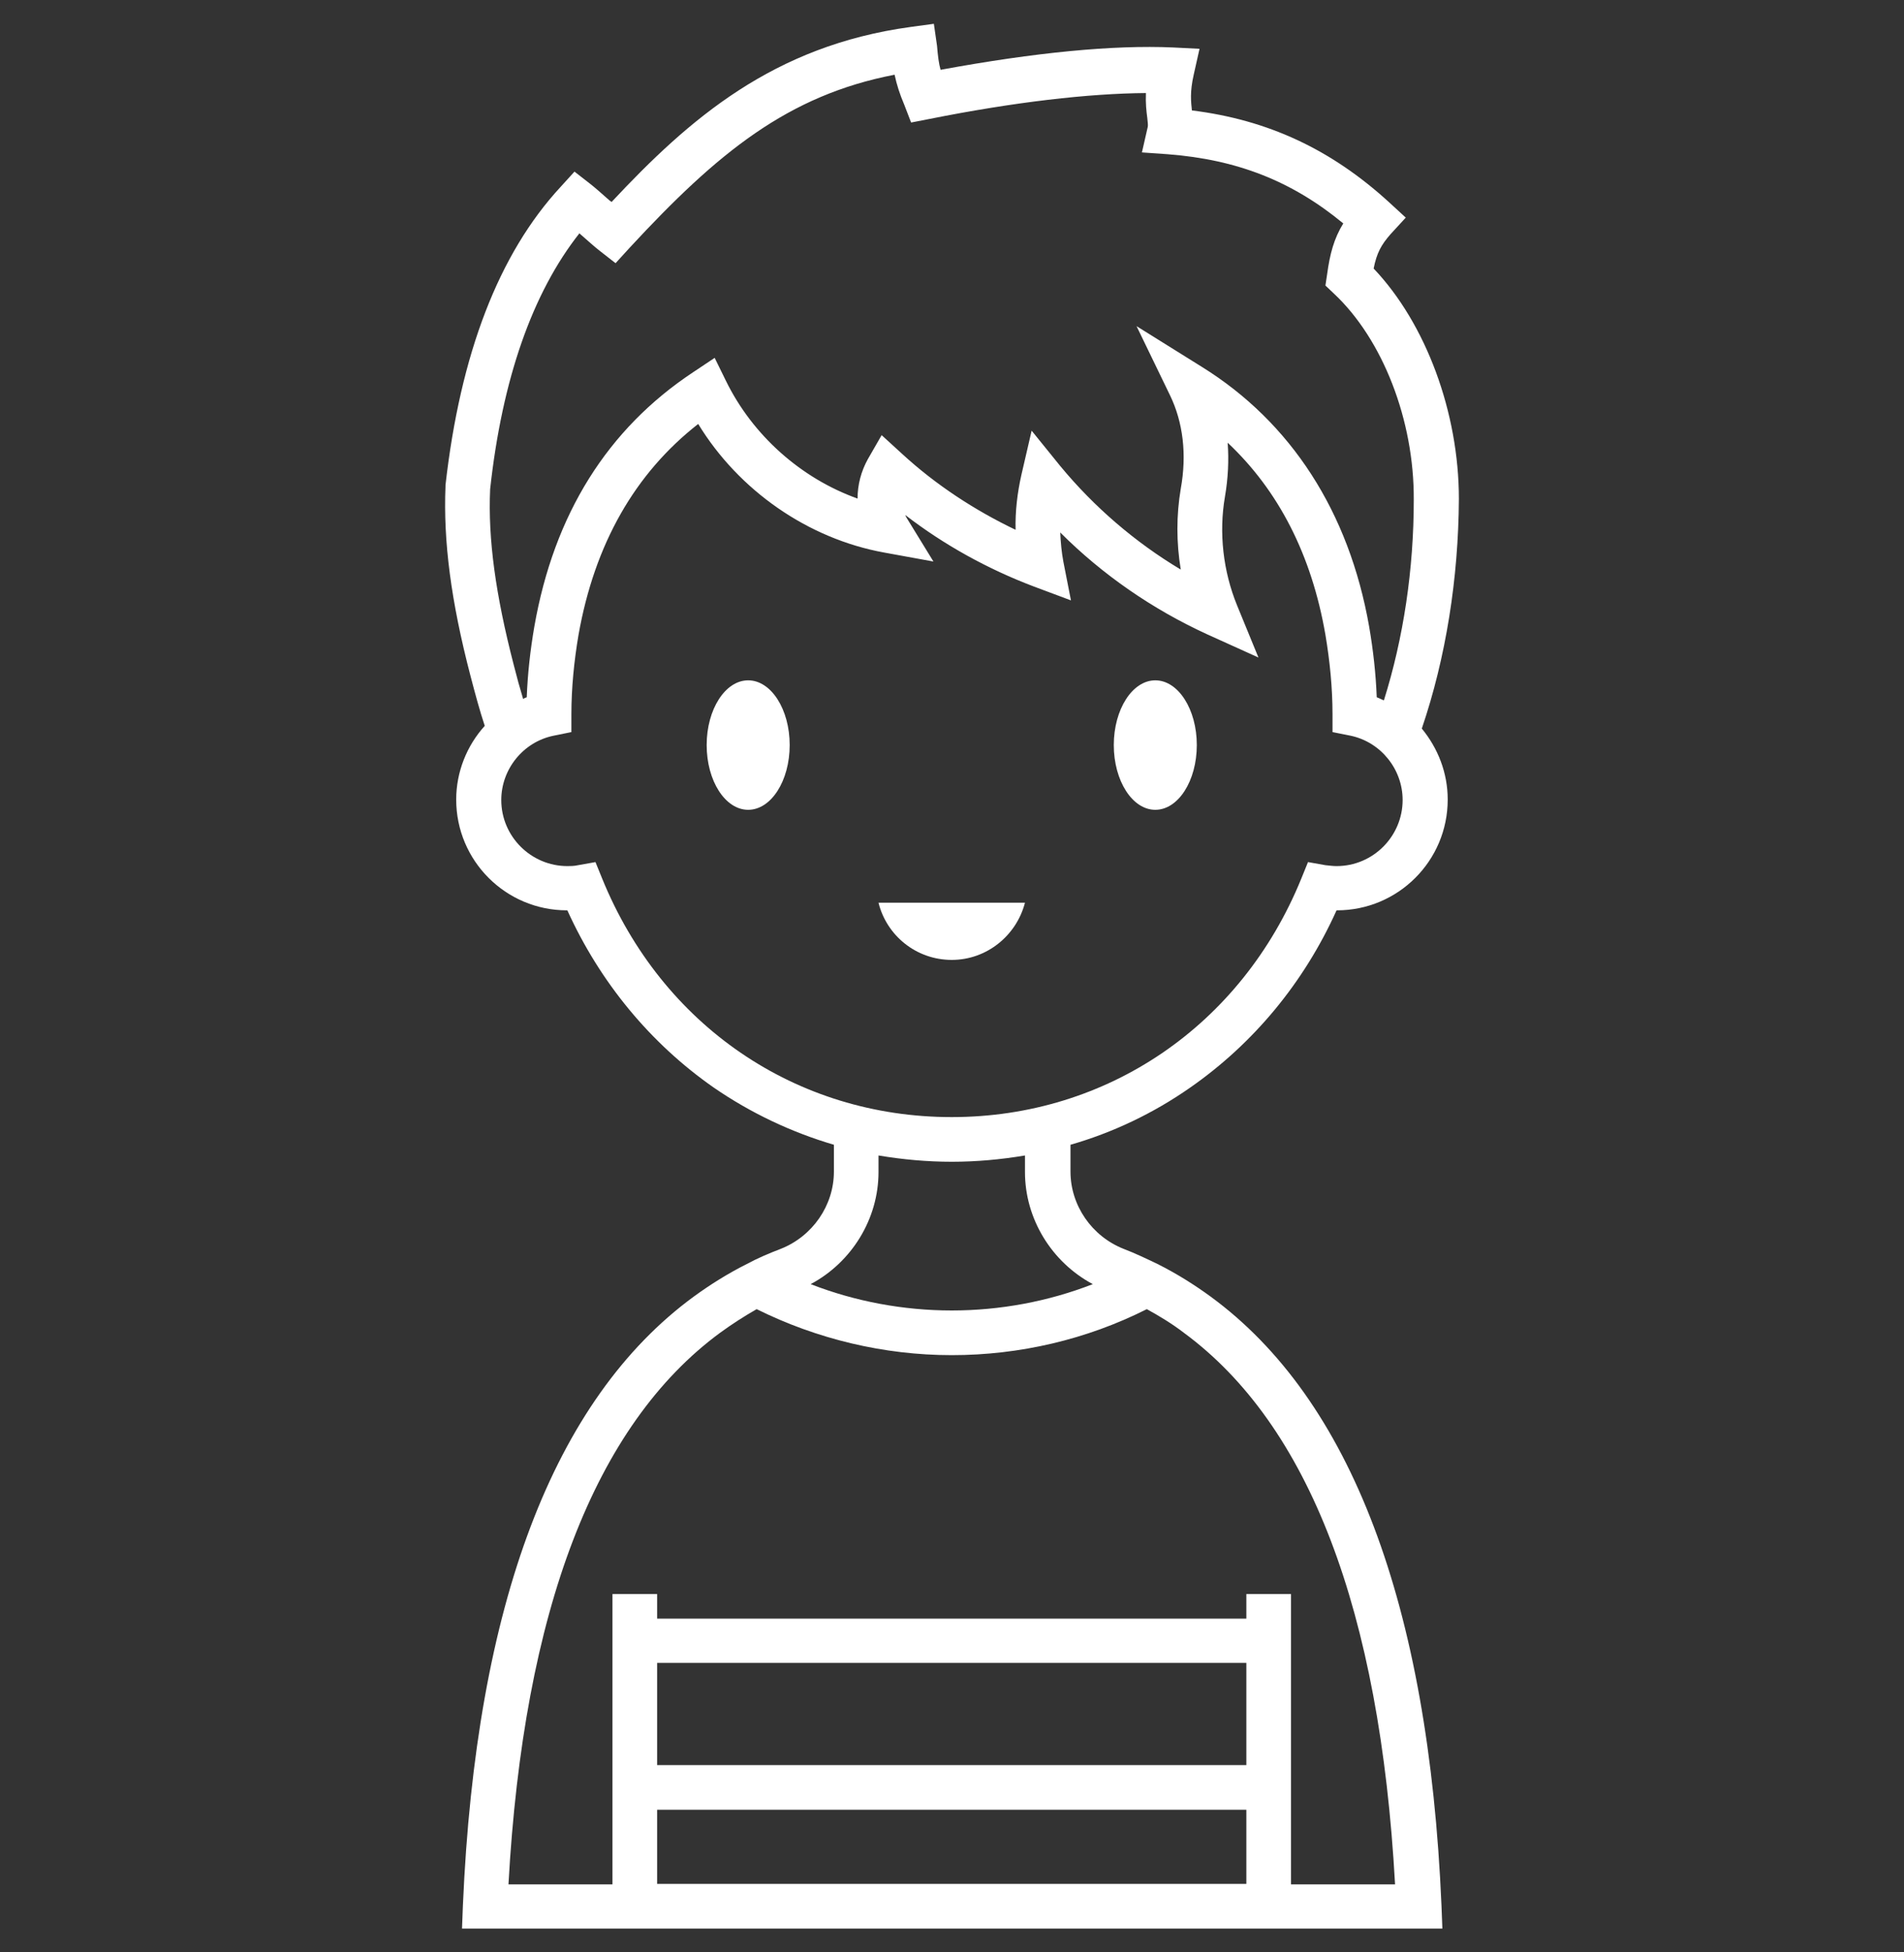 <svg width="40" height="41" viewBox="0 0 40 41" fill="none" xmlns="http://www.w3.org/2000/svg">
<rect x="0" y="0" width="40" height="41" fill="#333333" stroke="none"/>
<g clip-path="url(#clip0_15_8871)">
<path d="M15.718 17.006C16.2 17.006 16.59 16.398 16.59 15.646C16.59 14.896 16.2 14.287 15.718 14.287C15.236 14.287 14.846 14.896 14.846 15.646C14.846 16.398 15.236 17.006 15.718 17.006Z" fill="white"/>
<path d="M24.271 17.006C24.753 17.006 25.143 16.398 25.143 15.646C25.143 14.896 24.753 14.287 24.271 14.287C23.79 14.287 23.399 14.896 23.399 15.646C23.399 16.398 23.79 17.006 24.271 17.006Z" fill="white"/>
<path d="M21.533 18.957H18.456C18.625 19.642 19.244 20.158 19.995 20.158C20.735 20.158 21.355 19.642 21.533 18.957Z" fill="white"/>
<path d="M25.003 22.84C26.335 21.912 27.394 20.636 28.079 19.117H28.088C29.373 19.117 30.414 18.076 30.414 16.791C30.414 16.228 30.208 15.712 29.87 15.3C30.377 13.808 30.639 12.148 30.649 10.479C30.649 8.659 29.955 6.793 28.858 5.639C28.923 5.311 29.017 5.142 29.214 4.917L29.533 4.57L29.186 4.251C27.966 3.135 26.635 2.516 25.04 2.319C25.022 2.141 24.994 1.935 25.078 1.569L25.2 1.025L24.646 0.997C23.39 0.941 21.748 1.1 19.76 1.466C19.723 1.335 19.704 1.185 19.685 0.959L19.619 0.5L19.132 0.566C16.243 0.96 14.48 2.498 12.848 4.242C12.839 4.233 12.829 4.223 12.81 4.214C12.651 4.073 12.492 3.933 12.407 3.867L12.069 3.604L11.779 3.923C10.475 5.33 9.669 7.44 9.359 10.188V10.216C9.312 11.36 9.472 12.617 9.884 14.193C9.987 14.587 10.081 14.934 10.184 15.243C9.809 15.656 9.584 16.209 9.584 16.791C9.584 18.076 10.625 19.117 11.91 19.117H11.919C12.604 20.627 13.664 21.912 14.996 22.84C15.774 23.375 16.628 23.778 17.519 24.04V24.603C17.519 25.316 17.068 25.963 16.402 26.226C16.159 26.319 15.915 26.422 15.69 26.544C15.296 26.741 14.921 26.976 14.574 27.229C11.629 29.386 9.997 33.691 9.725 40.012L9.706 40.5H30.302L30.283 40.012C30.011 33.691 28.379 29.386 25.434 27.229C25.087 26.976 24.712 26.741 24.318 26.544C24.084 26.432 23.849 26.319 23.605 26.226C22.939 25.963 22.489 25.316 22.489 24.603V24.04C23.371 23.787 24.224 23.384 25.003 22.84ZM10.297 10.273C10.55 7.956 11.188 6.146 12.173 4.899C12.182 4.908 12.182 4.908 12.191 4.917C12.351 5.058 12.51 5.199 12.595 5.264L12.932 5.527L13.223 5.208C15.08 3.201 16.553 2.001 18.794 1.569C18.841 1.785 18.897 1.963 19 2.207L19.141 2.573L19.526 2.498C21.317 2.141 22.874 1.963 24.074 1.954C24.065 2.169 24.084 2.338 24.102 2.47C24.112 2.573 24.121 2.629 24.112 2.667L23.99 3.201L24.534 3.239C25.988 3.351 27.141 3.801 28.22 4.692C28.023 5.011 27.938 5.339 27.882 5.752L27.845 5.996L28.023 6.165C29.045 7.121 29.711 8.819 29.701 10.498C29.701 11.951 29.486 13.396 29.073 14.709C29.026 14.69 28.979 14.662 28.923 14.643C28.904 14.146 28.848 13.649 28.764 13.161C28.342 10.751 27.122 8.866 25.247 7.703L23.877 6.849L24.581 8.303C24.853 8.866 24.937 9.541 24.806 10.263C24.712 10.816 24.712 11.398 24.806 11.961C23.849 11.389 22.986 10.648 22.273 9.785L21.673 9.044L21.458 9.972C21.373 10.348 21.326 10.742 21.336 11.126C20.473 10.713 19.657 10.179 18.953 9.532L18.522 9.138L18.231 9.644C18.091 9.897 18.016 10.179 18.016 10.47C16.834 10.047 15.812 9.147 15.249 7.994L15.014 7.515L14.564 7.815C12.764 9.006 11.638 10.798 11.225 13.161C11.141 13.649 11.085 14.146 11.066 14.643C11.038 14.652 11.01 14.662 10.991 14.681C10.925 14.465 10.86 14.23 10.794 13.968C10.41 12.486 10.25 11.314 10.297 10.273ZM12.651 18.451L12.51 18.104L12.145 18.169C12.06 18.188 11.985 18.188 11.92 18.188C11.16 18.188 10.531 17.569 10.531 16.8C10.531 16.153 10.991 15.581 11.629 15.45L12.004 15.374V14.999C12.004 14.446 12.06 13.883 12.154 13.33C12.492 11.426 13.336 9.944 14.668 8.903C15.521 10.301 16.975 11.314 18.578 11.604L19.61 11.792L19.057 10.891C19.038 10.863 19.029 10.845 19.019 10.816C19.835 11.445 20.754 11.951 21.72 12.317L22.499 12.608L22.339 11.792C22.302 11.595 22.283 11.389 22.274 11.182C23.165 12.073 24.215 12.795 25.359 13.32L26.438 13.808L25.988 12.711C25.697 11.998 25.603 11.192 25.734 10.432C25.8 10.047 25.819 9.663 25.791 9.297C26.86 10.301 27.554 11.651 27.845 13.33C27.938 13.883 27.994 14.446 27.994 14.999V15.374L28.37 15.449C29.007 15.581 29.467 16.153 29.467 16.8C29.467 17.56 28.848 18.188 28.079 18.188C28.013 18.188 27.938 18.179 27.845 18.169L27.479 18.104L27.338 18.451C26.081 21.536 23.258 23.459 19.994 23.459C16.721 23.459 13.908 21.536 12.651 18.451ZM13.805 34.92H26.184V37.067H13.805V34.92ZM13.805 38.005H26.184V39.562H13.805V38.005ZM29.308 39.572H27.122V33.475H26.184V33.991H13.805V33.475H12.867V39.572H10.682C11.001 33.813 12.501 29.921 15.127 27.989C15.371 27.811 15.633 27.642 15.896 27.492C17.162 28.12 18.569 28.458 19.995 28.458C21.42 28.458 22.827 28.13 24.093 27.492C24.365 27.642 24.628 27.801 24.872 27.989C27.497 29.921 28.989 33.813 29.308 39.572ZM22.958 26.967C22.02 27.332 21.008 27.52 19.995 27.52C18.982 27.52 17.969 27.332 17.031 26.967C17.894 26.507 18.456 25.597 18.456 24.613V24.265C18.963 24.35 19.479 24.397 19.995 24.397C20.51 24.397 21.026 24.35 21.533 24.265V24.613C21.533 25.597 22.095 26.507 22.958 26.967Z" fill="white"/>
</g>
<defs>
<clipPath id="clip0_15_8871">
<rect width="40" height="40" fill="white" transform="translate(0 0.5)"/>
</clipPath>
</defs>
</svg>
